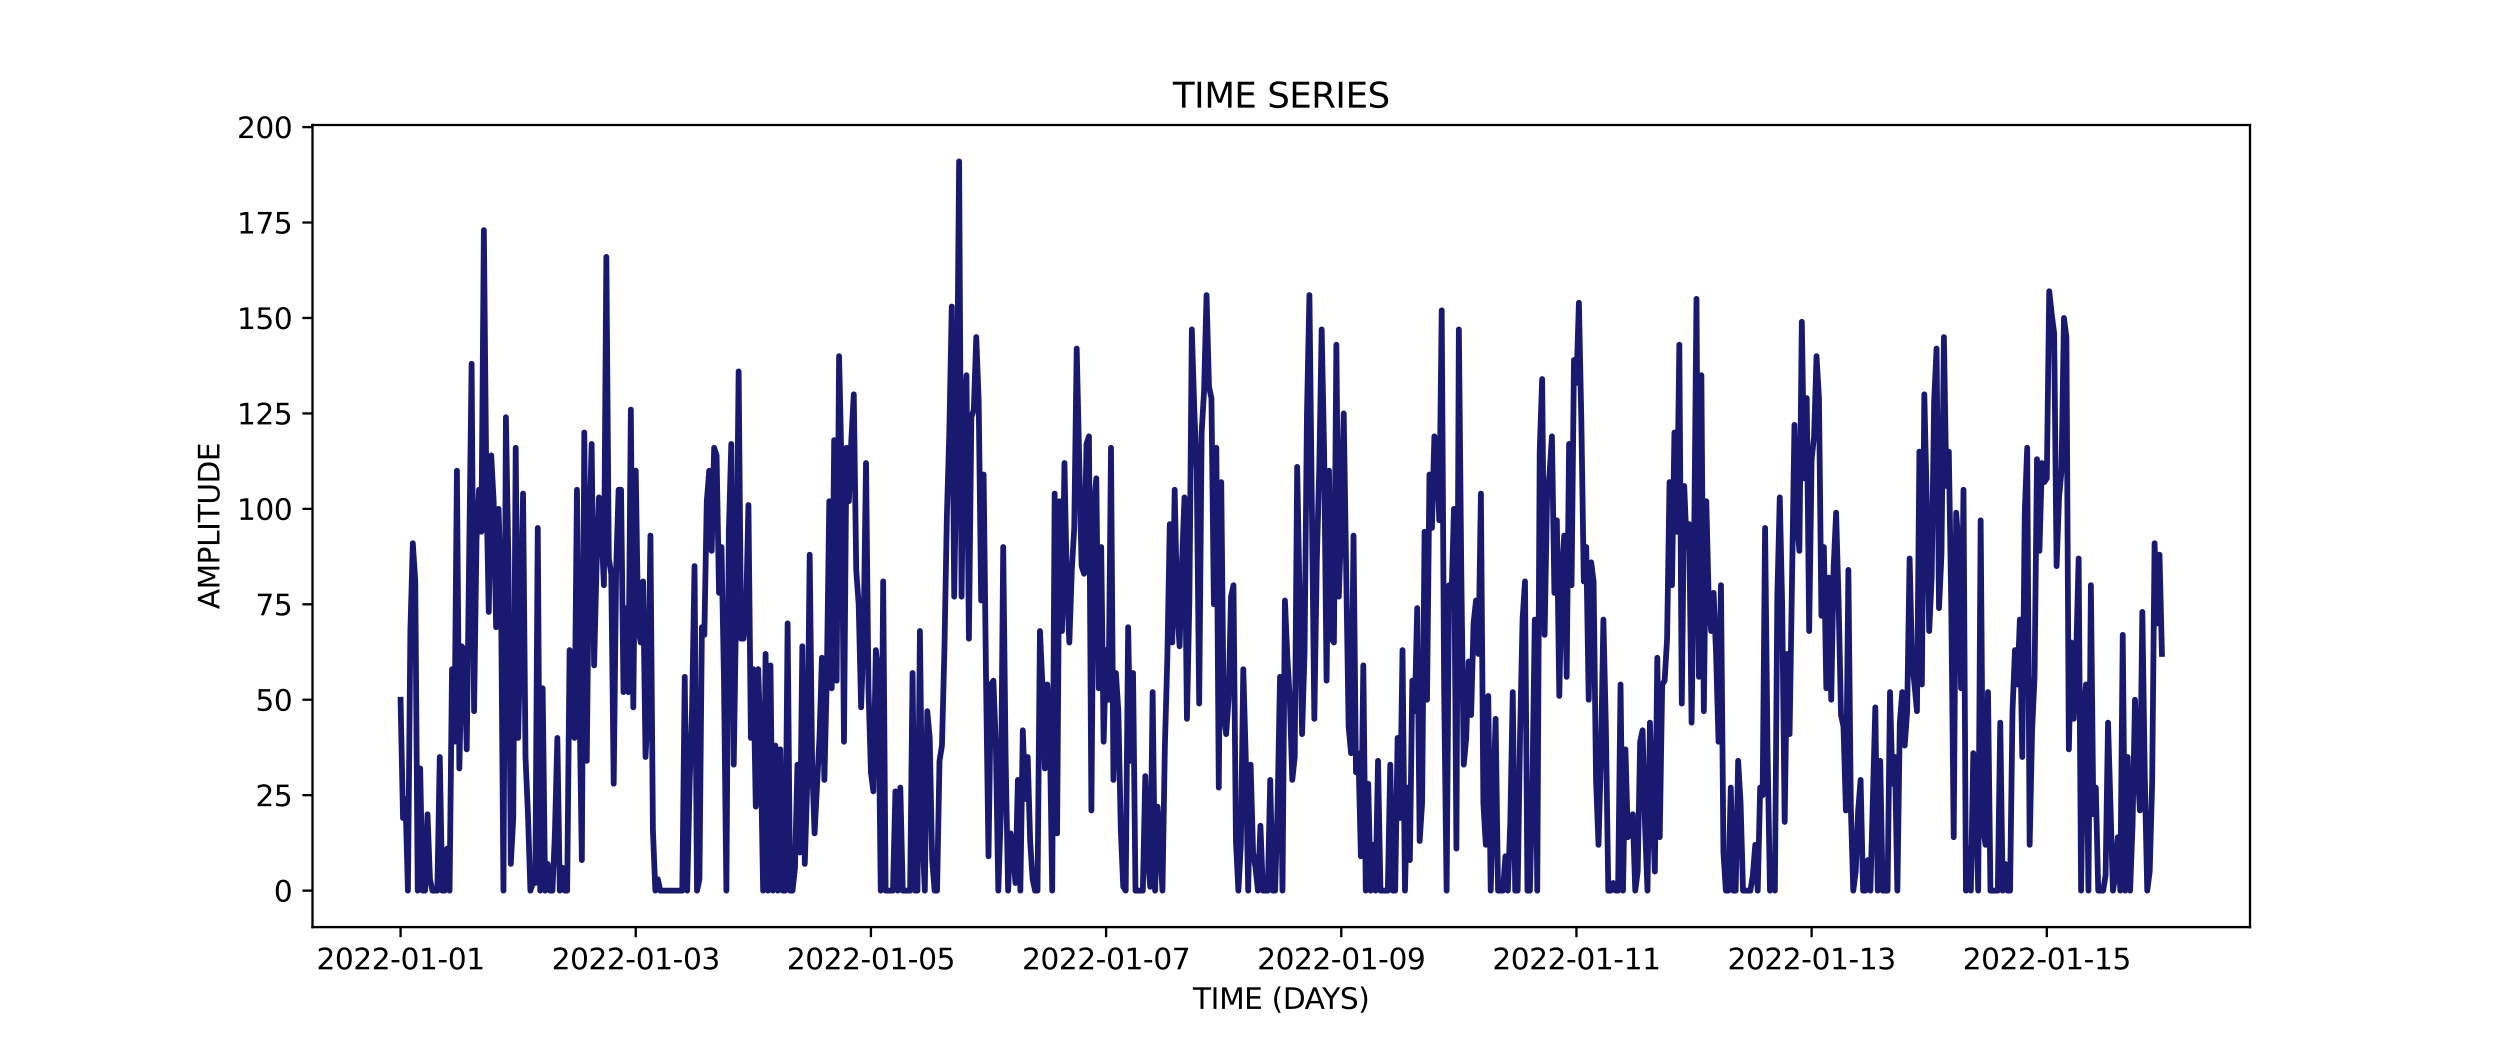 <?xml version="1.0" encoding="utf-8" standalone="no"?>
<!DOCTYPE svg PUBLIC "-//W3C//DTD SVG 1.1//EN"
  "http://www.w3.org/Graphics/SVG/1.1/DTD/svg11.dtd">
<svg xmlns:xlink="http://www.w3.org/1999/xlink" width="864pt" height="360pt" viewBox="0 0 864 360" xmlns="http://www.w3.org/2000/svg" version="1.1">
 <defs>
  <style type="text/css">*{stroke-linejoin: round; stroke-linecap: butt}</style>
 </defs>
 <g id="figure_1">
  <g id="patch_1">
   <path d="M 0 360 
L 864 360 
L 864 0 
L 0 0 
z
" style="fill: #ffffff"/>
  </g>
  <g id="axes_1">
   <g id="patch_2">
    <path d="M 108 320.4 
L 777.6 320.4 
L 777.6 43.2 
L 108 43.2 
z
" style="fill: #ffffff"/>
   </g>
   <g id="matplotlib.axis_1">
    <g id="xtick_1">
     <g id="line2d_1">
      <defs>
       <path id="mca65b3126d" d="M 0 0 
L 0 3.5 
" style="stroke: #000000; stroke-width: 0.8"/>
      </defs>
      <g>
       <use xlink:href="#mca65b3126d" x="138.436" y="320.4" style="stroke: #000000; stroke-width: 0.8"/>
      </g>
     </g>
     <g id="text_1">
      <!-- 2022-01-01 -->
      <g transform="translate(109.379 334.998) scale(0.1 -0.1)">
       <defs>
        <path id="DejaVuSans-32" d="M 1228 531 
L 3431 531 
L 3431 0 
L 469 0 
L 469 531 
Q 828 903 1448 1529 
Q 2069 2156 2228 2338 
Q 2531 2678 2651 2914 
Q 2772 3150 2772 3378 
Q 2772 3750 2511 3984 
Q 2250 4219 1831 4219 
Q 1534 4219 1204 4116 
Q 875 4013 500 3803 
L 500 4441 
Q 881 4594 1212 4672 
Q 1544 4750 1819 4750 
Q 2544 4750 2975 4387 
Q 3406 4025 3406 3419 
Q 3406 3131 3298 2873 
Q 3191 2616 2906 2266 
Q 2828 2175 2409 1742 
Q 1991 1309 1228 531 
z
" transform="scale(0.016)"/>
        <path id="DejaVuSans-30" d="M 2034 4250 
Q 1547 4250 1301 3770 
Q 1056 3291 1056 2328 
Q 1056 1369 1301 889 
Q 1547 409 2034 409 
Q 2525 409 2770 889 
Q 3016 1369 3016 2328 
Q 3016 3291 2770 3770 
Q 2525 4250 2034 4250 
z
M 2034 4750 
Q 2819 4750 3233 4129 
Q 3647 3509 3647 2328 
Q 3647 1150 3233 529 
Q 2819 -91 2034 -91 
Q 1250 -91 836 529 
Q 422 1150 422 2328 
Q 422 3509 836 4129 
Q 1250 4750 2034 4750 
z
" transform="scale(0.016)"/>
        <path id="DejaVuSans-2d" d="M 313 2009 
L 1997 2009 
L 1997 1497 
L 313 1497 
L 313 2009 
z
" transform="scale(0.016)"/>
        <path id="DejaVuSans-31" d="M 794 531 
L 1825 531 
L 1825 4091 
L 703 3866 
L 703 4441 
L 1819 4666 
L 2450 4666 
L 2450 531 
L 3481 531 
L 3481 0 
L 794 0 
L 794 531 
z
" transform="scale(0.016)"/>
       </defs>
       <use xlink:href="#DejaVuSans-32"/>
       <use xlink:href="#DejaVuSans-30" x="63.623"/>
       <use xlink:href="#DejaVuSans-32" x="127.246"/>
       <use xlink:href="#DejaVuSans-32" x="190.869"/>
       <use xlink:href="#DejaVuSans-2d" x="254.492"/>
       <use xlink:href="#DejaVuSans-30" x="290.576"/>
       <use xlink:href="#DejaVuSans-31" x="354.199"/>
       <use xlink:href="#DejaVuSans-2d" x="417.822"/>
       <use xlink:href="#DejaVuSans-30" x="453.906"/>
       <use xlink:href="#DejaVuSans-31" x="517.529"/>
      </g>
     </g>
    </g>
    <g id="xtick_2">
     <g id="line2d_2">
      <g>
       <use xlink:href="#mca65b3126d" x="219.713" y="320.4" style="stroke: #000000; stroke-width: 0.8"/>
      </g>
     </g>
     <g id="text_2">
      <!-- 2022-01-03 -->
      <g transform="translate(190.655 334.998) scale(0.1 -0.1)">
       <defs>
        <path id="DejaVuSans-33" d="M 2597 2516 
Q 3050 2419 3304 2112 
Q 3559 1806 3559 1356 
Q 3559 666 3084 287 
Q 2609 -91 1734 -91 
Q 1441 -91 1130 -33 
Q 819 25 488 141 
L 488 750 
Q 750 597 1062 519 
Q 1375 441 1716 441 
Q 2309 441 2620 675 
Q 2931 909 2931 1356 
Q 2931 1769 2642 2001 
Q 2353 2234 1838 2234 
L 1294 2234 
L 1294 2753 
L 1863 2753 
Q 2328 2753 2575 2939 
Q 2822 3125 2822 3475 
Q 2822 3834 2567 4026 
Q 2313 4219 1838 4219 
Q 1578 4219 1281 4162 
Q 984 4106 628 3988 
L 628 4550 
Q 988 4650 1302 4700 
Q 1616 4750 1894 4750 
Q 2613 4750 3031 4423 
Q 3450 4097 3450 3541 
Q 3450 3153 3228 2886 
Q 3006 2619 2597 2516 
z
" transform="scale(0.016)"/>
       </defs>
       <use xlink:href="#DejaVuSans-32"/>
       <use xlink:href="#DejaVuSans-30" x="63.623"/>
       <use xlink:href="#DejaVuSans-32" x="127.246"/>
       <use xlink:href="#DejaVuSans-32" x="190.869"/>
       <use xlink:href="#DejaVuSans-2d" x="254.492"/>
       <use xlink:href="#DejaVuSans-30" x="290.576"/>
       <use xlink:href="#DejaVuSans-31" x="354.199"/>
       <use xlink:href="#DejaVuSans-2d" x="417.822"/>
       <use xlink:href="#DejaVuSans-30" x="453.906"/>
       <use xlink:href="#DejaVuSans-33" x="517.529"/>
      </g>
     </g>
    </g>
    <g id="xtick_3">
     <g id="line2d_3">
      <g>
       <use xlink:href="#mca65b3126d" x="300.989" y="320.4" style="stroke: #000000; stroke-width: 0.8"/>
      </g>
     </g>
     <g id="text_3">
      <!-- 2022-01-05 -->
      <g transform="translate(271.932 334.998) scale(0.1 -0.1)">
       <defs>
        <path id="DejaVuSans-35" d="M 691 4666 
L 3169 4666 
L 3169 4134 
L 1269 4134 
L 1269 2991 
Q 1406 3038 1543 3061 
Q 1681 3084 1819 3084 
Q 2600 3084 3056 2656 
Q 3513 2228 3513 1497 
Q 3513 744 3044 326 
Q 2575 -91 1722 -91 
Q 1428 -91 1123 -41 
Q 819 9 494 109 
L 494 744 
Q 775 591 1075 516 
Q 1375 441 1709 441 
Q 2250 441 2565 725 
Q 2881 1009 2881 1497 
Q 2881 1984 2565 2268 
Q 2250 2553 1709 2553 
Q 1456 2553 1204 2497 
Q 953 2441 691 2322 
L 691 4666 
z
" transform="scale(0.016)"/>
       </defs>
       <use xlink:href="#DejaVuSans-32"/>
       <use xlink:href="#DejaVuSans-30" x="63.623"/>
       <use xlink:href="#DejaVuSans-32" x="127.246"/>
       <use xlink:href="#DejaVuSans-32" x="190.869"/>
       <use xlink:href="#DejaVuSans-2d" x="254.492"/>
       <use xlink:href="#DejaVuSans-30" x="290.576"/>
       <use xlink:href="#DejaVuSans-31" x="354.199"/>
       <use xlink:href="#DejaVuSans-2d" x="417.822"/>
       <use xlink:href="#DejaVuSans-30" x="453.906"/>
       <use xlink:href="#DejaVuSans-35" x="517.529"/>
      </g>
     </g>
    </g>
    <g id="xtick_4">
     <g id="line2d_4">
      <g>
       <use xlink:href="#mca65b3126d" x="382.266" y="320.4" style="stroke: #000000; stroke-width: 0.8"/>
      </g>
     </g>
     <g id="text_4">
      <!-- 2022-01-07 -->
      <g transform="translate(353.208 334.998) scale(0.1 -0.1)">
       <defs>
        <path id="DejaVuSans-37" d="M 525 4666 
L 3525 4666 
L 3525 4397 
L 1831 0 
L 1172 0 
L 2766 4134 
L 525 4134 
L 525 4666 
z
" transform="scale(0.016)"/>
       </defs>
       <use xlink:href="#DejaVuSans-32"/>
       <use xlink:href="#DejaVuSans-30" x="63.623"/>
       <use xlink:href="#DejaVuSans-32" x="127.246"/>
       <use xlink:href="#DejaVuSans-32" x="190.869"/>
       <use xlink:href="#DejaVuSans-2d" x="254.492"/>
       <use xlink:href="#DejaVuSans-30" x="290.576"/>
       <use xlink:href="#DejaVuSans-31" x="354.199"/>
       <use xlink:href="#DejaVuSans-2d" x="417.822"/>
       <use xlink:href="#DejaVuSans-30" x="453.906"/>
       <use xlink:href="#DejaVuSans-37" x="517.529"/>
      </g>
     </g>
    </g>
    <g id="xtick_5">
     <g id="line2d_5">
      <g>
       <use xlink:href="#mca65b3126d" x="463.542" y="320.4" style="stroke: #000000; stroke-width: 0.8"/>
      </g>
     </g>
     <g id="text_5">
      <!-- 2022-01-09 -->
      <g transform="translate(434.485 334.998) scale(0.1 -0.1)">
       <defs>
        <path id="DejaVuSans-39" d="M 703 97 
L 703 672 
Q 941 559 1184 500 
Q 1428 441 1663 441 
Q 2288 441 2617 861 
Q 2947 1281 2994 2138 
Q 2813 1869 2534 1725 
Q 2256 1581 1919 1581 
Q 1219 1581 811 2004 
Q 403 2428 403 3163 
Q 403 3881 828 4315 
Q 1253 4750 1959 4750 
Q 2769 4750 3195 4129 
Q 3622 3509 3622 2328 
Q 3622 1225 3098 567 
Q 2575 -91 1691 -91 
Q 1453 -91 1209 -44 
Q 966 3 703 97 
z
M 1959 2075 
Q 2384 2075 2632 2365 
Q 2881 2656 2881 3163 
Q 2881 3666 2632 3958 
Q 2384 4250 1959 4250 
Q 1534 4250 1286 3958 
Q 1038 3666 1038 3163 
Q 1038 2656 1286 2365 
Q 1534 2075 1959 2075 
z
" transform="scale(0.016)"/>
       </defs>
       <use xlink:href="#DejaVuSans-32"/>
       <use xlink:href="#DejaVuSans-30" x="63.623"/>
       <use xlink:href="#DejaVuSans-32" x="127.246"/>
       <use xlink:href="#DejaVuSans-32" x="190.869"/>
       <use xlink:href="#DejaVuSans-2d" x="254.492"/>
       <use xlink:href="#DejaVuSans-30" x="290.576"/>
       <use xlink:href="#DejaVuSans-31" x="354.199"/>
       <use xlink:href="#DejaVuSans-2d" x="417.822"/>
       <use xlink:href="#DejaVuSans-30" x="453.906"/>
       <use xlink:href="#DejaVuSans-39" x="517.529"/>
      </g>
     </g>
    </g>
    <g id="xtick_6">
     <g id="line2d_6">
      <g>
       <use xlink:href="#mca65b3126d" x="544.819" y="320.4" style="stroke: #000000; stroke-width: 0.8"/>
      </g>
     </g>
     <g id="text_6">
      <!-- 2022-01-11 -->
      <g transform="translate(515.761 334.998) scale(0.1 -0.1)">
       <use xlink:href="#DejaVuSans-32"/>
       <use xlink:href="#DejaVuSans-30" x="63.623"/>
       <use xlink:href="#DejaVuSans-32" x="127.246"/>
       <use xlink:href="#DejaVuSans-32" x="190.869"/>
       <use xlink:href="#DejaVuSans-2d" x="254.492"/>
       <use xlink:href="#DejaVuSans-30" x="290.576"/>
       <use xlink:href="#DejaVuSans-31" x="354.199"/>
       <use xlink:href="#DejaVuSans-2d" x="417.822"/>
       <use xlink:href="#DejaVuSans-31" x="453.906"/>
       <use xlink:href="#DejaVuSans-31" x="517.529"/>
      </g>
     </g>
    </g>
    <g id="xtick_7">
     <g id="line2d_7">
      <g>
       <use xlink:href="#mca65b3126d" x="626.095" y="320.4" style="stroke: #000000; stroke-width: 0.8"/>
      </g>
     </g>
     <g id="text_7">
      <!-- 2022-01-13 -->
      <g transform="translate(597.038 334.998) scale(0.1 -0.1)">
       <use xlink:href="#DejaVuSans-32"/>
       <use xlink:href="#DejaVuSans-30" x="63.623"/>
       <use xlink:href="#DejaVuSans-32" x="127.246"/>
       <use xlink:href="#DejaVuSans-32" x="190.869"/>
       <use xlink:href="#DejaVuSans-2d" x="254.492"/>
       <use xlink:href="#DejaVuSans-30" x="290.576"/>
       <use xlink:href="#DejaVuSans-31" x="354.199"/>
       <use xlink:href="#DejaVuSans-2d" x="417.822"/>
       <use xlink:href="#DejaVuSans-31" x="453.906"/>
       <use xlink:href="#DejaVuSans-33" x="517.529"/>
      </g>
     </g>
    </g>
    <g id="xtick_8">
     <g id="line2d_8">
      <g>
       <use xlink:href="#mca65b3126d" x="707.372" y="320.4" style="stroke: #000000; stroke-width: 0.8"/>
      </g>
     </g>
     <g id="text_8">
      <!-- 2022-01-15 -->
      <g transform="translate(678.314 334.998) scale(0.1 -0.1)">
       <use xlink:href="#DejaVuSans-32"/>
       <use xlink:href="#DejaVuSans-30" x="63.623"/>
       <use xlink:href="#DejaVuSans-32" x="127.246"/>
       <use xlink:href="#DejaVuSans-32" x="190.869"/>
       <use xlink:href="#DejaVuSans-2d" x="254.492"/>
       <use xlink:href="#DejaVuSans-30" x="290.576"/>
       <use xlink:href="#DejaVuSans-31" x="354.199"/>
       <use xlink:href="#DejaVuSans-2d" x="417.822"/>
       <use xlink:href="#DejaVuSans-31" x="453.906"/>
       <use xlink:href="#DejaVuSans-35" x="517.529"/>
      </g>
     </g>
    </g>
    <g id="text_9">
     <!-- TIME (DAYS) -->
     <g transform="translate(412.284 348.677) scale(0.1 -0.1)">
      <defs>
       <path id="DejaVuSans-54" d="M -19 4666 
L 3928 4666 
L 3928 4134 
L 2272 4134 
L 2272 0 
L 1638 0 
L 1638 4134 
L -19 4134 
L -19 4666 
z
" transform="scale(0.016)"/>
       <path id="DejaVuSans-49" d="M 628 4666 
L 1259 4666 
L 1259 0 
L 628 0 
L 628 4666 
z
" transform="scale(0.016)"/>
       <path id="DejaVuSans-4d" d="M 628 4666 
L 1569 4666 
L 2759 1491 
L 3956 4666 
L 4897 4666 
L 4897 0 
L 4281 0 
L 4281 4097 
L 3078 897 
L 2444 897 
L 1241 4097 
L 1241 0 
L 628 0 
L 628 4666 
z
" transform="scale(0.016)"/>
       <path id="DejaVuSans-45" d="M 628 4666 
L 3578 4666 
L 3578 4134 
L 1259 4134 
L 1259 2753 
L 3481 2753 
L 3481 2222 
L 1259 2222 
L 1259 531 
L 3634 531 
L 3634 0 
L 628 0 
L 628 4666 
z
" transform="scale(0.016)"/>
       <path id="DejaVuSans-20" transform="scale(0.016)"/>
       <path id="DejaVuSans-28" d="M 1984 4856 
Q 1566 4138 1362 3434 
Q 1159 2731 1159 2009 
Q 1159 1288 1364 580 
Q 1569 -128 1984 -844 
L 1484 -844 
Q 1016 -109 783 600 
Q 550 1309 550 2009 
Q 550 2706 781 3412 
Q 1013 4119 1484 4856 
L 1984 4856 
z
" transform="scale(0.016)"/>
       <path id="DejaVuSans-44" d="M 1259 4147 
L 1259 519 
L 2022 519 
Q 2988 519 3436 956 
Q 3884 1394 3884 2338 
Q 3884 3275 3436 3711 
Q 2988 4147 2022 4147 
L 1259 4147 
z
M 628 4666 
L 1925 4666 
Q 3281 4666 3915 4102 
Q 4550 3538 4550 2338 
Q 4550 1131 3912 565 
Q 3275 0 1925 0 
L 628 0 
L 628 4666 
z
" transform="scale(0.016)"/>
       <path id="DejaVuSans-41" d="M 2188 4044 
L 1331 1722 
L 3047 1722 
L 2188 4044 
z
M 1831 4666 
L 2547 4666 
L 4325 0 
L 3669 0 
L 3244 1197 
L 1141 1197 
L 716 0 
L 50 0 
L 1831 4666 
z
" transform="scale(0.016)"/>
       <path id="DejaVuSans-59" d="M -13 4666 
L 666 4666 
L 1959 2747 
L 3244 4666 
L 3922 4666 
L 2272 2222 
L 2272 0 
L 1638 0 
L 1638 2222 
L -13 4666 
z
" transform="scale(0.016)"/>
       <path id="DejaVuSans-53" d="M 3425 4513 
L 3425 3897 
Q 3066 4069 2747 4153 
Q 2428 4238 2131 4238 
Q 1616 4238 1336 4038 
Q 1056 3838 1056 3469 
Q 1056 3159 1242 3001 
Q 1428 2844 1947 2747 
L 2328 2669 
Q 3034 2534 3370 2195 
Q 3706 1856 3706 1288 
Q 3706 609 3251 259 
Q 2797 -91 1919 -91 
Q 1588 -91 1214 -16 
Q 841 59 441 206 
L 441 856 
Q 825 641 1194 531 
Q 1563 422 1919 422 
Q 2459 422 2753 634 
Q 3047 847 3047 1241 
Q 3047 1584 2836 1778 
Q 2625 1972 2144 2069 
L 1759 2144 
Q 1053 2284 737 2584 
Q 422 2884 422 3419 
Q 422 4038 858 4394 
Q 1294 4750 2059 4750 
Q 2388 4750 2728 4690 
Q 3069 4631 3425 4513 
z
" transform="scale(0.016)"/>
       <path id="DejaVuSans-29" d="M 513 4856 
L 1013 4856 
Q 1481 4119 1714 3412 
Q 1947 2706 1947 2009 
Q 1947 1309 1714 600 
Q 1481 -109 1013 -844 
L 513 -844 
Q 928 -128 1133 580 
Q 1338 1288 1338 2009 
Q 1338 2731 1133 3434 
Q 928 4138 513 4856 
z
" transform="scale(0.016)"/>
      </defs>
      <use xlink:href="#DejaVuSans-54"/>
      <use xlink:href="#DejaVuSans-49" x="61.084"/>
      <use xlink:href="#DejaVuSans-4d" x="90.576"/>
      <use xlink:href="#DejaVuSans-45" x="176.855"/>
      <use xlink:href="#DejaVuSans-20" x="240.039"/>
      <use xlink:href="#DejaVuSans-28" x="271.826"/>
      <use xlink:href="#DejaVuSans-44" x="310.84"/>
      <use xlink:href="#DejaVuSans-41" x="386.092"/>
      <use xlink:href="#DejaVuSans-59" x="446.75"/>
      <use xlink:href="#DejaVuSans-53" x="507.834"/>
      <use xlink:href="#DejaVuSans-29" x="571.311"/>
     </g>
    </g>
   </g>
   <g id="matplotlib.axis_2">
    <g id="ytick_1">
     <g id="line2d_9">
      <defs>
       <path id="mc763327783" d="M 0 0 
L -3.5 0 
" style="stroke: #000000; stroke-width: 0.8"/>
      </defs>
      <g>
       <use xlink:href="#mc763327783" x="108" y="307.8" style="stroke: #000000; stroke-width: 0.8"/>
      </g>
     </g>
     <g id="text_10">
      <!-- 0 -->
      <g transform="translate(94.638 311.599) scale(0.1 -0.1)">
       <use xlink:href="#DejaVuSans-30"/>
      </g>
     </g>
    </g>
    <g id="ytick_2">
     <g id="line2d_10">
      <g>
       <use xlink:href="#mc763327783" x="108" y="274.816" style="stroke: #000000; stroke-width: 0.8"/>
      </g>
     </g>
     <g id="text_11">
      <!-- 25 -->
      <g transform="translate(88.275 278.615) scale(0.1 -0.1)">
       <use xlink:href="#DejaVuSans-32"/>
       <use xlink:href="#DejaVuSans-35" x="63.623"/>
      </g>
     </g>
    </g>
    <g id="ytick_3">
     <g id="line2d_11">
      <g>
       <use xlink:href="#mc763327783" x="108" y="241.831" style="stroke: #000000; stroke-width: 0.8"/>
      </g>
     </g>
     <g id="text_12">
      <!-- 50 -->
      <g transform="translate(88.275 245.631) scale(0.1 -0.1)">
       <use xlink:href="#DejaVuSans-35"/>
       <use xlink:href="#DejaVuSans-30" x="63.623"/>
      </g>
     </g>
    </g>
    <g id="ytick_4">
     <g id="line2d_12">
      <g>
       <use xlink:href="#mc763327783" x="108" y="208.847" style="stroke: #000000; stroke-width: 0.8"/>
      </g>
     </g>
     <g id="text_13">
      <!-- 75 -->
      <g transform="translate(88.275 212.646) scale(0.1 -0.1)">
       <use xlink:href="#DejaVuSans-37"/>
       <use xlink:href="#DejaVuSans-35" x="63.623"/>
      </g>
     </g>
    </g>
    <g id="ytick_5">
     <g id="line2d_13">
      <g>
       <use xlink:href="#mc763327783" x="108" y="175.863" style="stroke: #000000; stroke-width: 0.8"/>
      </g>
     </g>
     <g id="text_14">
      <!-- 100 -->
      <g transform="translate(81.912 179.662) scale(0.1 -0.1)">
       <use xlink:href="#DejaVuSans-31"/>
       <use xlink:href="#DejaVuSans-30" x="63.623"/>
       <use xlink:href="#DejaVuSans-30" x="127.246"/>
      </g>
     </g>
    </g>
    <g id="ytick_6">
     <g id="line2d_14">
      <g>
       <use xlink:href="#mc763327783" x="108" y="142.879" style="stroke: #000000; stroke-width: 0.8"/>
      </g>
     </g>
     <g id="text_15">
      <!-- 125 -->
      <g transform="translate(81.912 146.678) scale(0.1 -0.1)">
       <use xlink:href="#DejaVuSans-31"/>
       <use xlink:href="#DejaVuSans-32" x="63.623"/>
       <use xlink:href="#DejaVuSans-35" x="127.246"/>
      </g>
     </g>
    </g>
    <g id="ytick_7">
     <g id="line2d_15">
      <g>
       <use xlink:href="#mc763327783" x="108" y="109.894" style="stroke: #000000; stroke-width: 0.8"/>
      </g>
     </g>
     <g id="text_16">
      <!-- 150 -->
      <g transform="translate(81.912 113.693) scale(0.1 -0.1)">
       <use xlink:href="#DejaVuSans-31"/>
       <use xlink:href="#DejaVuSans-35" x="63.623"/>
       <use xlink:href="#DejaVuSans-30" x="127.246"/>
      </g>
     </g>
    </g>
    <g id="ytick_8">
     <g id="line2d_16">
      <g>
       <use xlink:href="#mc763327783" x="108" y="76.91" style="stroke: #000000; stroke-width: 0.8"/>
      </g>
     </g>
     <g id="text_17">
      <!-- 175 -->
      <g transform="translate(81.912 80.709) scale(0.1 -0.1)">
       <use xlink:href="#DejaVuSans-31"/>
       <use xlink:href="#DejaVuSans-37" x="63.623"/>
       <use xlink:href="#DejaVuSans-35" x="127.246"/>
      </g>
     </g>
    </g>
    <g id="ytick_9">
     <g id="line2d_17">
      <g>
       <use xlink:href="#mc763327783" x="108" y="43.926" style="stroke: #000000; stroke-width: 0.8"/>
      </g>
     </g>
     <g id="text_18">
      <!-- 200 -->
      <g transform="translate(81.912 47.725) scale(0.1 -0.1)">
       <use xlink:href="#DejaVuSans-32"/>
       <use xlink:href="#DejaVuSans-30" x="63.623"/>
       <use xlink:href="#DejaVuSans-30" x="127.246"/>
      </g>
     </g>
    </g>
    <g id="text_19">
     <!-- AMPLITUDE -->
     <g transform="translate(75.833 210.533) rotate(-90) scale(0.1 -0.1)">
      <defs>
       <path id="DejaVuSans-50" d="M 1259 4147 
L 1259 2394 
L 2053 2394 
Q 2494 2394 2734 2622 
Q 2975 2850 2975 3272 
Q 2975 3691 2734 3919 
Q 2494 4147 2053 4147 
L 1259 4147 
z
M 628 4666 
L 2053 4666 
Q 2838 4666 3239 4311 
Q 3641 3956 3641 3272 
Q 3641 2581 3239 2228 
Q 2838 1875 2053 1875 
L 1259 1875 
L 1259 0 
L 628 0 
L 628 4666 
z
" transform="scale(0.016)"/>
       <path id="DejaVuSans-4c" d="M 628 4666 
L 1259 4666 
L 1259 531 
L 3531 531 
L 3531 0 
L 628 0 
L 628 4666 
z
" transform="scale(0.016)"/>
       <path id="DejaVuSans-55" d="M 556 4666 
L 1191 4666 
L 1191 1831 
Q 1191 1081 1462 751 
Q 1734 422 2344 422 
Q 2950 422 3222 751 
Q 3494 1081 3494 1831 
L 3494 4666 
L 4128 4666 
L 4128 1753 
Q 4128 841 3676 375 
Q 3225 -91 2344 -91 
Q 1459 -91 1007 375 
Q 556 841 556 1753 
L 556 4666 
z
" transform="scale(0.016)"/>
      </defs>
      <use xlink:href="#DejaVuSans-41"/>
      <use xlink:href="#DejaVuSans-4d" x="68.408"/>
      <use xlink:href="#DejaVuSans-50" x="154.688"/>
      <use xlink:href="#DejaVuSans-4c" x="214.99"/>
      <use xlink:href="#DejaVuSans-49" x="270.703"/>
      <use xlink:href="#DejaVuSans-54" x="300.195"/>
      <use xlink:href="#DejaVuSans-55" x="361.279"/>
      <use xlink:href="#DejaVuSans-44" x="434.473"/>
      <use xlink:href="#DejaVuSans-45" x="511.475"/>
     </g>
    </g>
   </g>
   <g id="line2d_18">
    <path d="M 138.436 241.831 
L 139.283 282.732 
L 140.13 276.135 
L 140.976 307.8 
L 141.823 218.083 
L 142.67 187.737 
L 143.516 200.931 
L 144.363 307.8 
L 145.209 265.58 
L 146.056 307.8 
L 146.903 307.8 
L 147.749 281.413 
L 148.596 303.842 
L 149.443 307.8 
L 151.136 307.8 
L 151.982 261.622 
L 152.829 307.8 
L 153.676 307.8 
L 154.522 293.287 
L 155.369 307.8 
L 156.216 231.276 
L 157.062 256.345 
L 157.909 162.669 
L 158.755 265.58 
L 159.602 223.36 
L 160.449 224.68 
L 161.295 258.983 
L 162.989 125.727 
L 163.835 245.79 
L 164.682 186.418 
L 165.529 169.266 
L 166.375 183.779 
L 167.222 79.549 
L 168.068 166.627 
L 168.915 211.486 
L 169.762 157.392 
L 170.608 173.224 
L 171.455 216.763 
L 172.302 175.863 
L 173.148 204.889 
L 173.995 307.8 
L 174.841 144.198 
L 175.688 193.015 
L 176.535 298.564 
L 177.381 282.732 
L 178.228 154.753 
L 179.075 255.025 
L 179.921 216.763 
L 180.768 170.585 
L 181.615 261.622 
L 182.461 281.413 
L 183.308 307.8 
L 184.154 305.161 
L 185.001 305.161 
L 185.848 182.46 
L 186.694 307.8 
L 187.541 237.873 
L 188.388 307.8 
L 189.234 298.564 
L 190.081 307.8 
L 190.927 307.8 
L 191.774 288.009 
L 192.621 255.025 
L 193.467 307.8 
L 194.314 299.884 
L 195.161 307.8 
L 196.007 307.8 
L 196.854 224.68 
L 197.7 229.957 
L 198.547 255.025 
L 199.394 169.266 
L 200.24 240.512 
L 201.087 297.245 
L 201.934 149.475 
L 202.78 262.941 
L 203.627 185.098 
L 204.474 153.434 
L 205.32 229.957 
L 206.167 195.653 
L 207.013 171.905 
L 207.86 182.46 
L 208.707 202.25 
L 209.553 88.784 
L 210.4 193.015 
L 211.247 198.292 
L 212.093 270.858 
L 212.94 196.973 
L 213.786 169.266 
L 214.633 169.266 
L 215.48 239.193 
L 216.326 210.166 
L 217.173 239.193 
L 218.02 141.559 
L 218.866 244.47 
L 219.713 162.669 
L 220.56 216.763 
L 221.406 222.041 
L 222.253 200.931 
L 223.099 261.622 
L 223.946 243.151 
L 224.793 185.098 
L 225.639 286.69 
L 226.486 307.8 
L 227.333 303.842 
L 228.179 307.8 
L 235.799 307.8 
L 236.645 233.915 
L 237.492 307.8 
L 238.339 270.858 
L 239.185 244.47 
L 240.032 195.653 
L 240.879 307.8 
L 241.725 303.842 
L 242.572 216.763 
L 243.419 219.402 
L 244.265 173.224 
L 245.112 162.669 
L 245.958 190.376 
L 246.805 154.753 
L 247.652 157.392 
L 248.498 204.889 
L 249.345 189.057 
L 250.192 233.915 
L 251.038 307.8 
L 251.885 183.779 
L 252.731 153.434 
L 253.578 264.261 
L 254.425 208.847 
L 255.271 128.365 
L 256.118 220.721 
L 256.965 220.721 
L 257.811 212.805 
L 258.658 174.543 
L 259.505 255.025 
L 260.351 231.276 
L 261.198 278.774 
L 262.044 231.276 
L 262.891 258.983 
L 263.738 307.8 
L 264.584 225.999 
L 265.431 307.8 
L 266.278 229.957 
L 267.124 307.8 
L 267.971 257.664 
L 268.817 307.8 
L 269.664 258.983 
L 270.511 307.8 
L 271.357 307.8 
L 272.204 215.444 
L 273.051 307.8 
L 273.897 307.8 
L 274.744 299.884 
L 275.59 264.261 
L 276.437 294.606 
L 277.284 223.36 
L 278.13 298.564 
L 278.977 270.858 
L 279.824 191.695 
L 280.67 264.261 
L 281.517 288.009 
L 283.21 255.025 
L 284.057 227.318 
L 284.903 269.538 
L 285.75 233.915 
L 286.597 173.224 
L 287.443 237.873 
L 288.29 152.114 
L 289.137 235.235 
L 289.983 123.088 
L 290.83 161.35 
L 291.676 256.345 
L 292.523 154.753 
L 293.37 173.224 
L 294.216 152.114 
L 295.063 136.282 
L 295.91 196.973 
L 296.756 208.847 
L 297.603 244.47 
L 298.45 219.402 
L 299.296 160.03 
L 300.143 237.873 
L 300.989 266.899 
L 301.836 273.496 
L 302.683 224.68 
L 303.529 232.596 
L 304.376 307.8 
L 305.223 200.931 
L 306.069 307.8 
L 308.609 307.8 
L 309.456 273.496 
L 310.302 307.8 
L 311.149 272.177 
L 311.996 307.8 
L 314.535 307.8 
L 315.382 232.596 
L 316.229 307.8 
L 317.075 307.8 
L 317.922 218.083 
L 318.769 288.009 
L 319.615 307.8 
L 320.462 245.79 
L 321.309 255.025 
L 322.155 297.245 
L 323.002 307.8 
L 323.848 307.8 
L 324.695 262.941 
L 325.542 257.664 
L 326.388 224.68 
L 327.235 178.502 
L 328.082 149.475 
L 328.928 105.936 
L 329.775 206.208 
L 330.621 152.114 
L 331.468 55.8 
L 332.315 206.208 
L 333.161 142.879 
L 334.008 129.685 
L 334.855 220.721 
L 335.701 144.198 
L 336.548 141.559 
L 337.395 116.491 
L 338.241 138.92 
L 339.088 207.528 
L 339.934 163.988 
L 340.781 235.235 
L 341.628 295.926 
L 342.474 236.554 
L 343.321 235.235 
L 344.168 257.664 
L 345.014 307.8 
L 345.861 281.413 
L 346.707 189.057 
L 347.554 262.941 
L 348.401 307.8 
L 349.247 288.009 
L 350.094 293.287 
L 350.941 305.161 
L 351.787 269.538 
L 352.634 307.8 
L 353.48 252.386 
L 354.327 276.135 
L 355.174 261.622 
L 356.02 290.648 
L 356.867 303.842 
L 357.714 307.8 
L 358.56 307.8 
L 359.407 218.083 
L 360.254 236.554 
L 361.1 265.58 
L 361.947 236.554 
L 362.793 251.067 
L 363.64 307.8 
L 364.487 170.585 
L 365.333 288.009 
L 366.18 173.224 
L 367.027 218.083 
L 367.873 160.03 
L 368.72 203.57 
L 369.566 222.041 
L 370.413 196.973 
L 371.26 182.46 
L 372.106 120.449 
L 373.8 195.653 
L 374.646 198.292 
L 375.493 153.434 
L 376.34 150.795 
L 377.186 280.093 
L 378.033 174.543 
L 378.879 165.308 
L 379.726 237.873 
L 380.573 189.057 
L 381.419 256.345 
L 382.266 224.68 
L 383.113 241.831 
L 383.959 154.753 
L 384.806 269.538 
L 385.652 232.596 
L 386.499 245.79 
L 387.346 286.69 
L 388.192 306.481 
L 389.039 307.8 
L 389.886 216.763 
L 390.732 262.941 
L 391.579 232.596 
L 392.425 307.8 
L 394.965 307.8 
L 395.812 268.219 
L 396.659 295.926 
L 397.505 306.481 
L 398.352 239.193 
L 399.199 307.8 
L 400.045 278.774 
L 400.892 291.968 
L 401.738 307.8 
L 402.585 257.664 
L 403.432 227.318 
L 404.278 181.14 
L 405.125 222.041 
L 405.972 169.266 
L 406.818 210.166 
L 407.665 223.36 
L 408.511 194.334 
L 409.358 171.905 
L 410.205 248.428 
L 411.051 207.528 
L 411.898 113.852 
L 412.745 141.559 
L 413.591 162.669 
L 414.438 243.151 
L 415.285 149.475 
L 416.131 134.962 
L 416.978 101.978 
L 417.824 133.643 
L 418.671 137.601 
L 419.518 208.847 
L 420.364 154.753 
L 421.211 272.177 
L 422.058 166.627 
L 422.904 247.109 
L 423.751 253.706 
L 424.597 241.831 
L 425.444 206.208 
L 426.291 202.25 
L 427.137 290.648 
L 427.984 307.8 
L 428.831 291.968 
L 429.677 231.276 
L 430.524 261.622 
L 431.37 307.8 
L 432.217 264.261 
L 433.064 294.606 
L 433.91 299.884 
L 434.757 307.8 
L 435.604 285.371 
L 436.45 307.8 
L 438.144 307.8 
L 438.99 269.538 
L 439.837 307.8 
L 440.683 307.8 
L 441.53 278.774 
L 442.377 233.915 
L 443.223 307.8 
L 444.07 207.528 
L 444.917 227.318 
L 445.763 241.831 
L 446.61 269.538 
L 447.456 261.622 
L 448.303 161.35 
L 449.996 253.706 
L 450.843 225.999 
L 451.69 142.879 
L 452.536 101.978 
L 454.23 248.428 
L 455.076 194.334 
L 455.923 162.669 
L 456.769 113.852 
L 457.616 156.072 
L 458.463 235.235 
L 459.309 162.669 
L 460.156 220.721 
L 461.003 222.041 
L 461.849 119.13 
L 462.696 206.208 
L 463.542 181.14 
L 464.389 142.879 
L 466.082 251.067 
L 466.929 260.303 
L 467.776 185.098 
L 468.622 266.899 
L 469.469 260.303 
L 470.315 295.926 
L 471.162 229.957 
L 472.009 307.8 
L 472.855 270.858 
L 473.702 307.8 
L 474.549 291.968 
L 475.395 307.8 
L 476.242 262.941 
L 477.089 307.8 
L 479.628 307.8 
L 480.475 264.261 
L 481.322 307.8 
L 482.168 307.8 
L 483.015 255.025 
L 483.862 282.732 
L 484.708 224.68 
L 485.555 307.8 
L 486.401 272.177 
L 487.248 297.245 
L 488.095 235.235 
L 488.941 245.79 
L 489.788 210.166 
L 490.635 290.648 
L 491.481 277.454 
L 492.328 183.779 
L 493.175 241.831 
L 494.021 163.988 
L 494.868 182.46 
L 495.714 150.795 
L 496.561 157.392 
L 497.408 179.821 
L 498.254 107.255 
L 499.101 239.193 
L 499.948 307.8 
L 500.794 202.25 
L 501.641 206.208 
L 502.487 175.863 
L 503.334 293.287 
L 504.181 113.852 
L 505.027 198.292 
L 505.874 264.261 
L 506.721 255.025 
L 507.567 228.638 
L 508.414 247.109 
L 509.26 215.444 
L 510.107 207.528 
L 510.954 225.999 
L 511.8 170.585 
L 512.647 277.454 
L 513.494 291.968 
L 514.34 240.512 
L 515.187 307.8 
L 516.88 248.428 
L 517.727 307.8 
L 519.42 307.8 
L 520.267 295.926 
L 521.113 307.8 
L 521.96 284.051 
L 522.807 239.193 
L 523.653 307.8 
L 524.5 307.8 
L 525.346 253.706 
L 526.193 214.125 
L 527.04 200.931 
L 527.886 307.8 
L 528.733 307.8 
L 529.58 272.177 
L 530.426 214.125 
L 531.273 307.8 
L 532.12 156.072 
L 532.966 131.004 
L 533.813 219.402 
L 534.659 171.905 
L 535.506 163.988 
L 536.353 150.795 
L 537.199 204.889 
L 538.046 179.821 
L 538.893 240.512 
L 539.739 198.292 
L 540.586 185.098 
L 541.432 233.915 
L 542.279 153.434 
L 543.126 202.25 
L 543.972 124.407 
L 544.819 132.324 
L 545.666 104.617 
L 546.512 145.517 
L 547.359 200.931 
L 548.205 189.057 
L 549.052 241.831 
L 549.899 194.334 
L 550.745 200.931 
L 551.592 269.538 
L 552.439 291.968 
L 553.285 261.622 
L 554.132 214.125 
L 554.979 251.067 
L 555.825 307.8 
L 556.672 307.8 
L 557.518 305.161 
L 558.365 307.8 
L 559.212 307.8 
L 560.058 236.554 
L 560.905 307.8 
L 561.752 258.983 
L 562.598 289.329 
L 563.445 286.69 
L 564.291 281.413 
L 565.138 307.8 
L 565.985 301.203 
L 566.831 256.345 
L 567.678 252.386 
L 568.525 285.371 
L 569.371 307.8 
L 570.218 249.748 
L 571.065 277.454 
L 571.911 301.203 
L 572.758 227.318 
L 573.604 289.329 
L 574.451 236.554 
L 575.298 235.235 
L 576.144 220.721 
L 576.991 166.627 
L 577.838 202.25 
L 578.684 149.475 
L 579.531 183.779 
L 580.377 119.13 
L 581.224 243.151 
L 582.071 167.947 
L 582.917 189.057 
L 583.764 181.14 
L 584.611 249.748 
L 585.457 191.695 
L 586.304 103.297 
L 587.15 233.915 
L 587.997 129.685 
L 588.844 245.79 
L 589.69 173.224 
L 590.537 207.528 
L 591.384 218.083 
L 592.23 204.889 
L 593.077 225.999 
L 593.924 256.345 
L 594.77 202.25 
L 595.617 294.606 
L 596.463 307.8 
L 597.31 307.8 
L 598.157 272.177 
L 599.003 307.8 
L 599.85 307.8 
L 600.697 262.941 
L 601.543 277.454 
L 602.39 307.8 
L 604.93 307.8 
L 605.776 302.523 
L 606.623 291.968 
L 607.47 307.8 
L 608.316 272.177 
L 609.163 274.816 
L 610.01 182.46 
L 610.856 258.983 
L 611.703 307.8 
L 612.549 302.523 
L 613.396 307.8 
L 614.243 206.208 
L 615.089 171.905 
L 615.936 210.166 
L 616.783 284.051 
L 617.629 225.999 
L 618.476 253.706 
L 620.169 146.837 
L 621.016 179.821 
L 621.862 190.376 
L 622.709 111.214 
L 623.556 165.308 
L 624.402 137.601 
L 625.249 218.083 
L 626.095 158.711 
L 626.942 150.795 
L 627.789 123.088 
L 628.635 137.601 
L 629.482 212.805 
L 630.329 189.057 
L 631.175 237.873 
L 632.022 199.612 
L 632.869 241.831 
L 633.715 195.653 
L 634.562 177.182 
L 635.408 207.528 
L 636.255 247.109 
L 637.102 251.067 
L 637.948 280.093 
L 638.795 196.973 
L 639.642 278.774 
L 640.488 307.8 
L 641.335 301.203 
L 642.181 280.093 
L 643.028 269.538 
L 643.875 307.8 
L 644.721 307.8 
L 645.568 297.245 
L 646.415 307.8 
L 648.108 244.47 
L 648.955 307.8 
L 649.801 262.941 
L 650.648 307.8 
L 652.341 307.8 
L 653.188 239.193 
L 654.034 270.858 
L 654.881 261.622 
L 655.728 307.8 
L 656.574 249.748 
L 657.421 239.193 
L 658.267 257.664 
L 659.114 245.79 
L 659.961 193.015 
L 660.807 228.638 
L 661.654 236.554 
L 662.501 245.79 
L 663.347 156.072 
L 664.194 236.554 
L 665.04 136.282 
L 665.887 173.224 
L 666.734 218.083 
L 667.58 199.612 
L 668.427 138.92 
L 669.274 120.449 
L 670.12 210.166 
L 670.967 191.695 
L 671.814 116.491 
L 672.66 167.947 
L 673.507 156.072 
L 674.353 208.847 
L 675.2 289.329 
L 676.047 177.182 
L 676.893 189.057 
L 677.74 237.873 
L 678.587 169.266 
L 679.433 307.8 
L 680.28 293.287 
L 681.126 307.8 
L 681.973 260.303 
L 682.82 276.135 
L 683.666 307.8 
L 684.513 179.821 
L 685.36 286.69 
L 686.206 291.968 
L 687.053 239.193 
L 687.9 307.8 
L 690.439 307.8 
L 691.286 249.748 
L 692.133 307.8 
L 692.979 298.564 
L 693.826 307.8 
L 694.673 307.8 
L 695.519 245.79 
L 696.366 224.68 
L 697.212 236.554 
L 698.059 214.125 
L 698.906 261.622 
L 699.752 177.182 
L 700.599 154.753 
L 701.446 291.968 
L 702.292 252.386 
L 703.139 233.915 
L 703.985 158.711 
L 704.832 190.376 
L 705.679 160.03 
L 706.525 166.627 
L 707.372 165.308 
L 708.219 100.659 
L 709.065 108.575 
L 709.912 115.172 
L 710.759 195.653 
L 711.605 171.905 
L 712.452 162.669 
L 713.298 109.894 
L 714.145 116.491 
L 714.992 258.983 
L 715.838 222.041 
L 716.685 248.428 
L 717.532 225.999 
L 718.378 193.015 
L 719.225 307.8 
L 720.071 247.109 
L 720.918 236.554 
L 721.765 307.8 
L 722.611 202.25 
L 723.458 281.413 
L 724.305 272.177 
L 725.151 307.8 
L 726.845 307.8 
L 727.691 302.523 
L 728.538 249.748 
L 730.231 307.8 
L 731.078 302.523 
L 731.924 289.329 
L 732.771 307.8 
L 733.618 219.402 
L 734.464 307.8 
L 735.311 261.622 
L 736.157 307.8 
L 737.004 285.371 
L 737.851 241.831 
L 738.697 264.261 
L 739.544 280.093 
L 740.391 211.486 
L 741.237 268.219 
L 742.084 307.8 
L 742.93 301.203 
L 743.777 270.858 
L 744.624 187.737 
L 745.47 215.444 
L 746.317 191.695 
L 747.164 225.999 
L 747.164 225.999 
" clip-path="url(#p6bb49548eb)" style="fill: none; stroke: #191970; stroke-width: 2; stroke-linecap: square"/>
   </g>
   <g id="patch_3">
    <path d="M 108 320.4 
L 108 43.2 
" style="fill: none; stroke: #000000; stroke-width: 0.8; stroke-linejoin: miter; stroke-linecap: square"/>
   </g>
   <g id="patch_4">
    <path d="M 777.6 320.4 
L 777.6 43.2 
" style="fill: none; stroke: #000000; stroke-width: 0.8; stroke-linejoin: miter; stroke-linecap: square"/>
   </g>
   <g id="patch_5">
    <path d="M 108 320.4 
L 777.6 320.4 
" style="fill: none; stroke: #000000; stroke-width: 0.8; stroke-linejoin: miter; stroke-linecap: square"/>
   </g>
   <g id="patch_6">
    <path d="M 108 43.2 
L 777.6 43.2 
" style="fill: none; stroke: #000000; stroke-width: 0.8; stroke-linejoin: miter; stroke-linecap: square"/>
   </g>
   <g id="text_20">
    <!-- TIME SERIES -->
    <g transform="translate(405.351 37.2) scale(0.12 -0.12)">
     <defs>
      <path id="DejaVuSans-52" d="M 2841 2188 
Q 3044 2119 3236 1894 
Q 3428 1669 3622 1275 
L 4263 0 
L 3584 0 
L 2988 1197 
Q 2756 1666 2539 1819 
Q 2322 1972 1947 1972 
L 1259 1972 
L 1259 0 
L 628 0 
L 628 4666 
L 2053 4666 
Q 2853 4666 3247 4331 
Q 3641 3997 3641 3322 
Q 3641 2881 3436 2590 
Q 3231 2300 2841 2188 
z
M 1259 4147 
L 1259 2491 
L 2053 2491 
Q 2509 2491 2742 2702 
Q 2975 2913 2975 3322 
Q 2975 3731 2742 3939 
Q 2509 4147 2053 4147 
L 1259 4147 
z
" transform="scale(0.016)"/>
     </defs>
     <use xlink:href="#DejaVuSans-54"/>
     <use xlink:href="#DejaVuSans-49" x="61.084"/>
     <use xlink:href="#DejaVuSans-4d" x="90.576"/>
     <use xlink:href="#DejaVuSans-45" x="176.855"/>
     <use xlink:href="#DejaVuSans-20" x="240.039"/>
     <use xlink:href="#DejaVuSans-53" x="271.826"/>
     <use xlink:href="#DejaVuSans-45" x="335.303"/>
     <use xlink:href="#DejaVuSans-52" x="398.486"/>
     <use xlink:href="#DejaVuSans-49" x="467.969"/>
     <use xlink:href="#DejaVuSans-45" x="497.461"/>
     <use xlink:href="#DejaVuSans-53" x="560.645"/>
    </g>
   </g>
  </g>
 </g>
 <defs>
  <clipPath id="p6bb49548eb">
   <rect x="108" y="43.2" width="669.6" height="277.2"/>
  </clipPath>
 </defs>
</svg>
